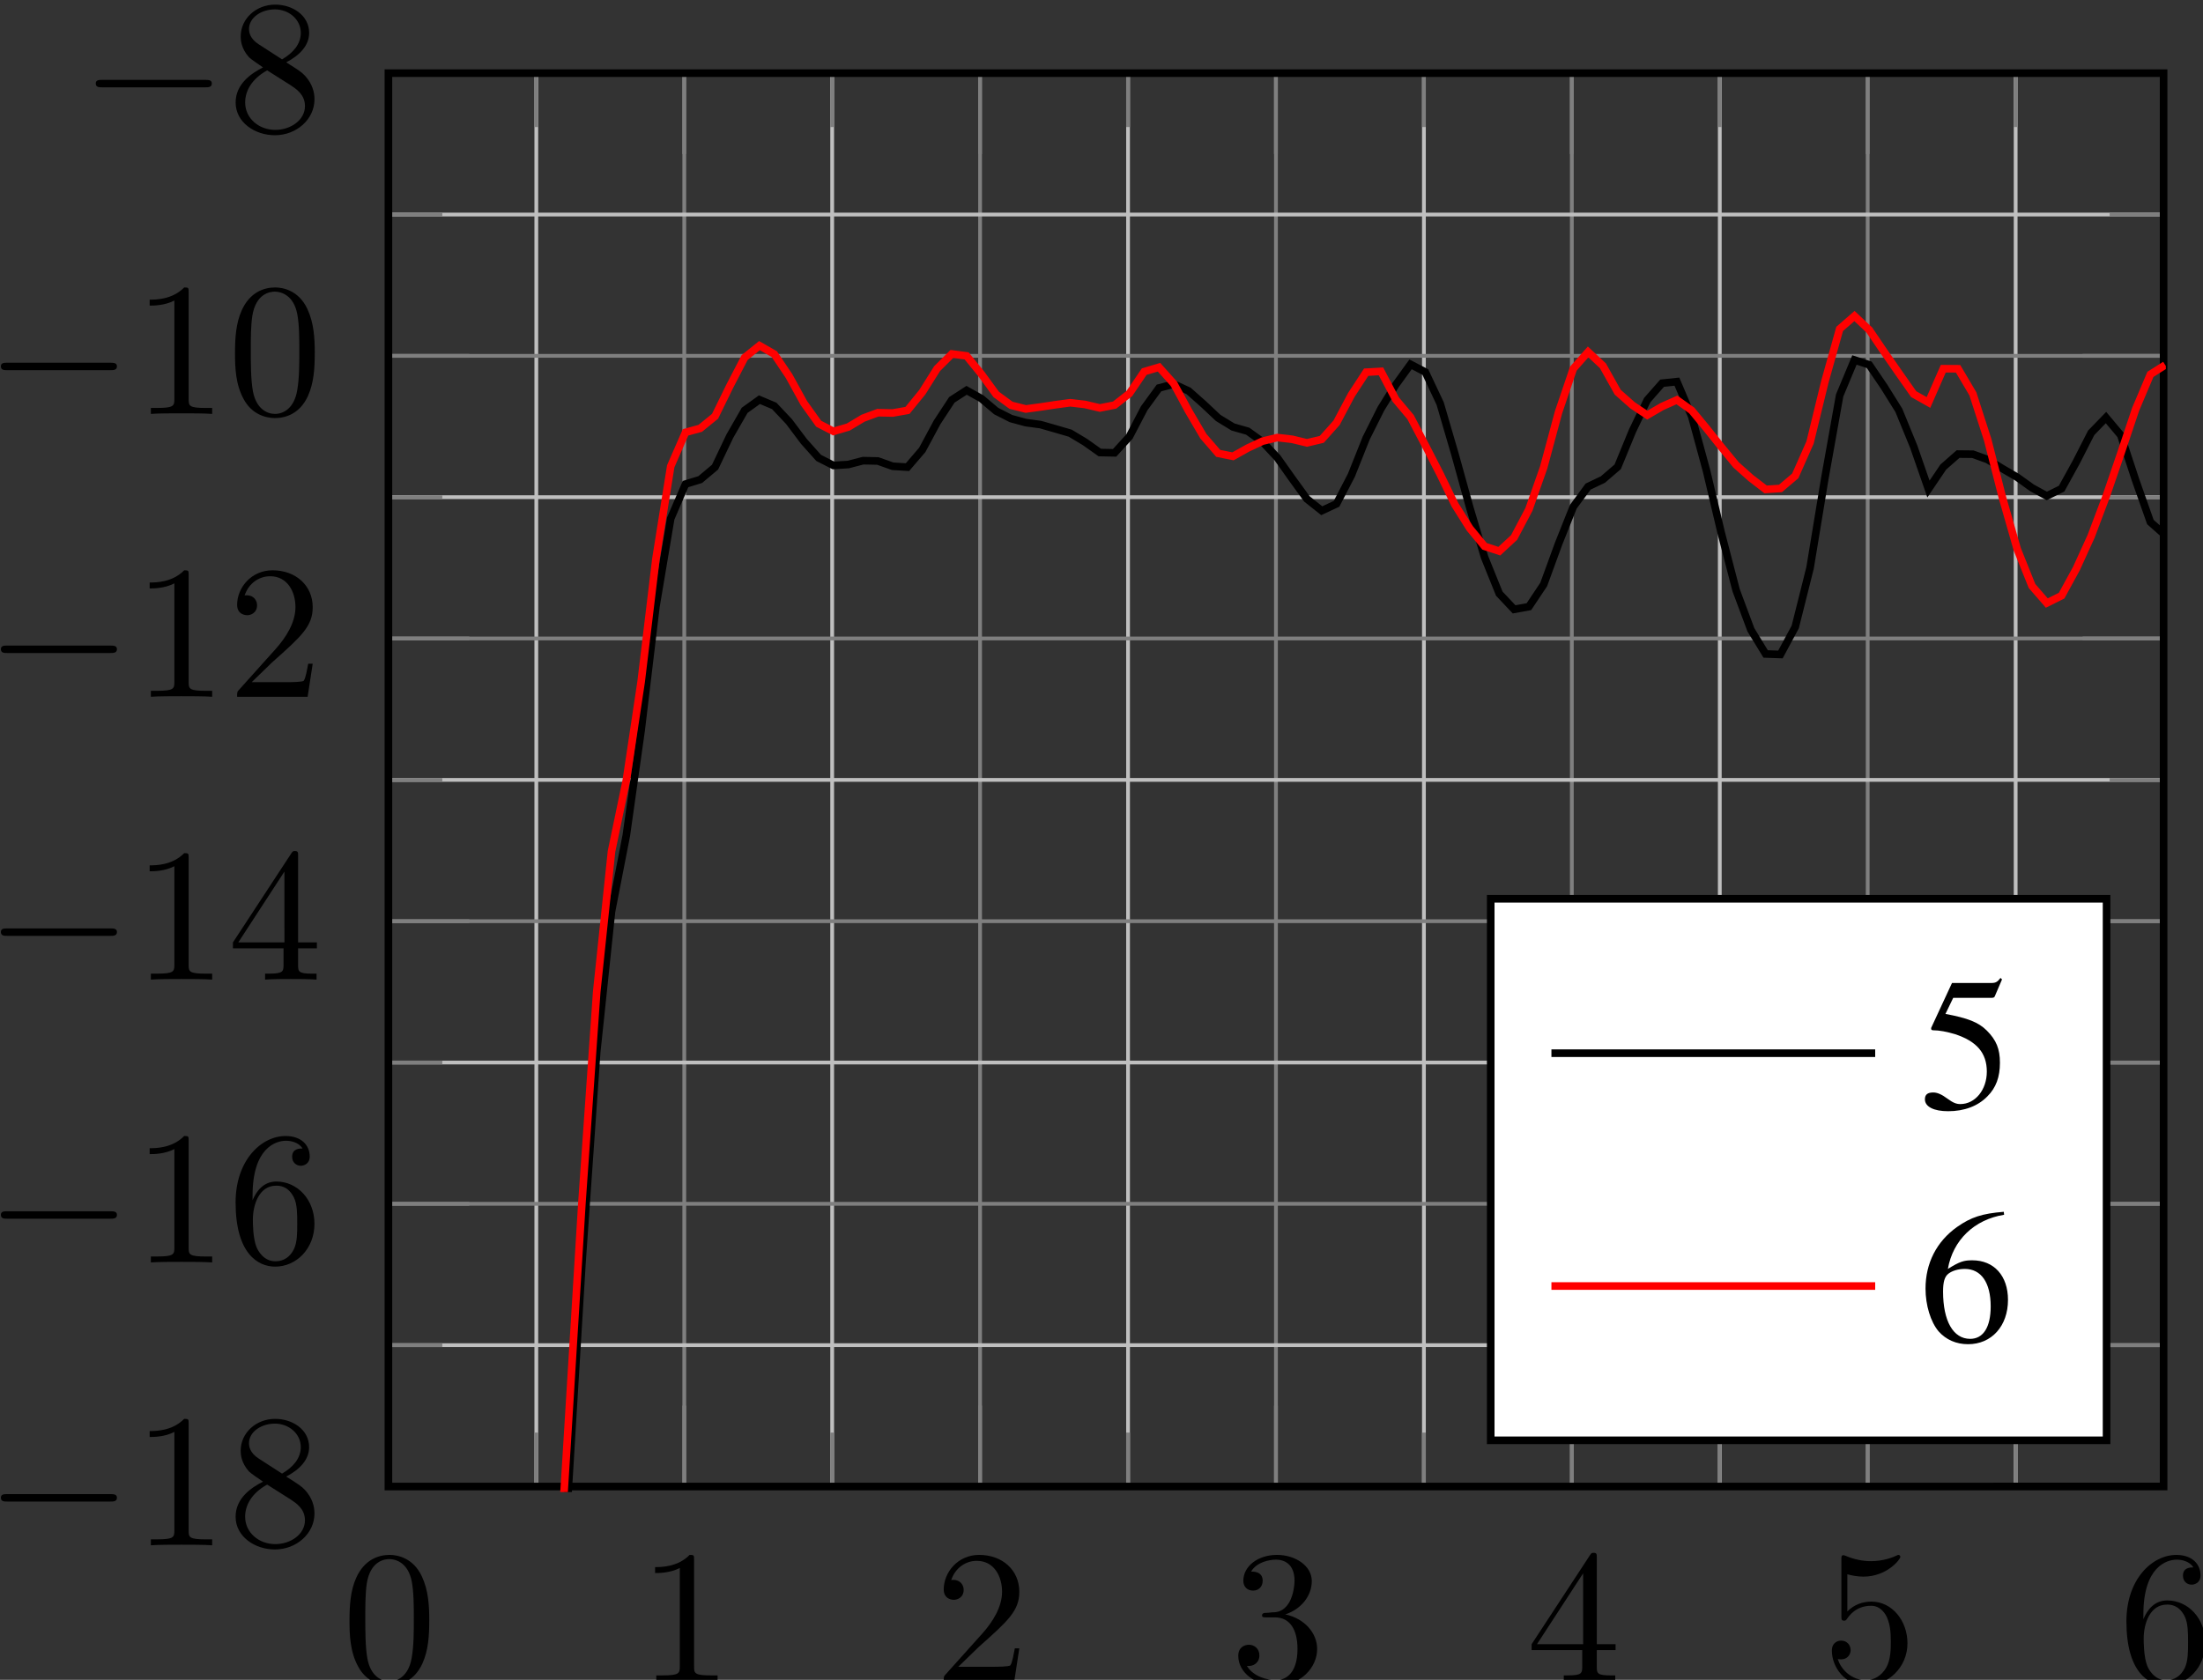 <?xml version="1.0" encoding="UTF-8" standalone="no"?>
<!-- Created with Inkscape (http://www.inkscape.org/) -->

<svg
   width="40.826mm"
   height="31.139mm"
   viewBox="0 0 40.826 31.139"
   version="1.1"
   id="svg8879"
   sodipodi:docname="fig-transmission-detail-plot-3.svg"
   inkscape:version="1.1.2 (0a00cf5339, 2022-02-04, custom)"
   xmlns:inkscape="http://www.inkscape.org/namespaces/inkscape"
   xmlns:sodipodi="http://sodipodi.sourceforge.net/DTD/sodipodi-0.dtd"
   xmlns="http://www.w3.org/2000/svg"
   xmlns:svg="http://www.w3.org/2000/svg">
  <rect x="0" y="0" width="40.826" height="31.139" fill="#333333" stroke="none"/>
  <sodipodi:namedview
     id="namedview8881"
     pagecolor="#ffffff"
     bordercolor="#666666"
     borderopacity="1.0"
     inkscape:pageshadow="2"
     inkscape:pageopacity="0.0"
     inkscape:pagecheckerboard="0"
     inkscape:document-units="mm"
     showgrid="false"
     inkscape:zoom="2.5620932"
     inkscape:cx="100.30861"
     inkscape:cy="110.26141"
     inkscape:window-width="1099"
     inkscape:window-height="1048"
     inkscape:window-x="56"
     inkscape:window-y="0"
     inkscape:window-maximized="0"
     inkscape:current-layer="layer1"
     fit-margin-top="0"
     fit-margin-left="0"
     fit-margin-right="0"
     fit-margin-bottom="0" />
  <defs
     id="defs8876">
    <clipPath
       id="clip9">
      <path
         d="m 96.238,400 h 93.254 v 65.668 H 96.238 Z m 0,0"
         id="path992" />
    </clipPath>
    <clipPath
       id="clip10">
      <path
         d="m 96.238,398 h 93.254 v 67.668 H 96.238 Z m 0,0"
         id="path995" />
    </clipPath>
  </defs>
  <g
     inkscape:label="Calque 1"
     inkscape:groupmode="layer"
     id="layer1"
     transform="translate(-94.085,-93.087)">
    <path
       style="fill:none;stroke:#bfbfbf;stroke-width:0.07;stroke-linecap:butt;stroke-linejoin:miter;stroke-miterlimit:10;stroke-opacity:1"
       d="M 104.024,120.643 V 94.443 m 5.483,26.199 V 94.443 m 5.483,26.199 V 94.443 m 5.483,26.199 V 94.443 m 5.483,26.199 V 94.443 m 5.483,26.199 V 94.443"
       id="path1868" />
    <path
       style="fill:none;stroke:#7f7f7f;stroke-width:0.07;stroke-linecap:butt;stroke-linejoin:miter;stroke-miterlimit:10;stroke-opacity:1"
       d="M 101.283,120.643 V 94.443 m 5.483,26.199 V 94.443 m 5.482,26.199 V 94.443 m 5.483,26.199 V 94.443 m 5.483,26.199 V 94.443 m 5.483,26.199 V 94.443 m 5.483,26.199 V 94.443"
       id="path1870" />
    <path
       style="fill:none;stroke:#bfbfbf;stroke-width:0.07;stroke-linecap:butt;stroke-linejoin:miter;stroke-miterlimit:10;stroke-opacity:1"
       d="m 101.283,118.022 h 32.898 m -32.898,-5.239 h 32.898 m -32.898,-5.239 h 32.898 m -32.898,-5.241 h 32.898 m -32.898,-5.239 h 32.898"
       id="path1872" />
    <path
       style="fill:none;stroke:#7f7f7f;stroke-width:0.07;stroke-linecap:butt;stroke-linejoin:miter;stroke-miterlimit:10;stroke-opacity:1"
       d="m 101.283,120.643 h 32.898 m -32.898,-5.241 h 32.898 m -32.898,-5.239 h 32.898 m -32.898,-5.241 h 32.898 m -32.898,-5.239 h 32.898 m -32.898,-5.239 h 32.898"
       id="path1874" />
    <path
       style="fill:none;stroke:#7f7f7f;stroke-width:0.07;stroke-linecap:butt;stroke-linejoin:miter;stroke-miterlimit:10;stroke-opacity:1"
       d="m 104.024,120.643 v -1 m 5.483,1 v -1 m 5.483,1 v -1 m 5.483,1 v -1 m 5.483,1 v -1 m 5.483,1 v -1 M 104.024,94.443 v 0.999 m 5.483,-0.999 v 0.999 m 5.483,-0.999 v 0.999 m 5.483,-0.999 v 0.999 m 5.483,-0.999 v 0.999 m 5.483,-0.999 v 0.999"
       id="path1876" />
    <path
       style="fill:none;stroke:#7f7f7f;stroke-width:0.07;stroke-linecap:butt;stroke-linejoin:miter;stroke-miterlimit:10;stroke-opacity:1"
       d="m 101.283,120.643 v -1.501 m 5.483,1.501 v -1.501 m 5.482,1.501 v -1.501 m 5.483,1.501 v -1.501 m 5.483,1.501 v -1.501 m 5.483,1.501 v -1.501 m 5.483,1.501 v -1.501 m -32.898,-24.699 v 1.499 m 5.483,-1.499 v 1.499 m 5.482,-1.499 v 1.499 m 5.483,-1.499 v 1.499 m 5.483,-1.499 v 1.499 m 5.483,-1.499 v 1.499 m 5.483,-1.499 v 1.499"
       id="path1878" />
    <path
       style="fill:none;stroke:#7f7f7f;stroke-width:0.07;stroke-linecap:butt;stroke-linejoin:miter;stroke-miterlimit:10;stroke-opacity:1"
       d="m 101.283,118.022 h 0.999 m -0.999,-5.239 h 0.999 m -0.999,-5.239 h 0.999 m -0.999,-5.241 h 0.999 m -0.999,-5.239 h 0.999 m 31.899,20.959 h -1 m 1,-5.239 h -1 m 1,-5.239 h -1 m 1,-5.241 h -1 m 1,-5.239 h -1"
       id="path1880" />
    <path
       style="fill:none;stroke:#7f7f7f;stroke-width:0.07;stroke-linecap:butt;stroke-linejoin:miter;stroke-miterlimit:10;stroke-opacity:1"
       d="m 101.283,120.643 h 1.499 m -1.499,-5.241 h 1.499 m -1.499,-5.239 h 1.499 m -1.499,-5.241 h 1.499 m -1.499,-5.239 h 1.499 m -1.499,-5.239 h 1.499 m 31.399,26.199 h -1.501 m 1.501,-5.241 h -1.501 m 1.501,-5.239 h -1.501 m 1.501,-5.241 h -1.501 m 1.501,-5.239 h -1.501 m 1.501,-5.239 h -1.501"
       id="path1882" />
    <path
       style="fill:none;stroke:#000000;stroke-width:0.141;stroke-linecap:butt;stroke-linejoin:miter;stroke-miterlimit:10;stroke-opacity:1"
       d="M 101.283,120.643 V 94.443 h 32.898 v 26.199 z m 0,0"
       id="path1884" />
    <g
       style="fill:#000000;fill-opacity:1"
       id="g1888"
       transform="matrix(0.353,0,0,0.353,67.332,-43.635)">
      <g
         id="use1886"
         transform="translate(93.746,475.607)">
        <path
           style="stroke:none"
           d="m 4.578,-3.188 c 0,-0.797 -0.047,-1.594 -0.391,-2.328 -0.453,-0.969 -1.281,-1.125 -1.688,-1.125 -0.609,0 -1.328,0.266 -1.75,1.188 -0.312,0.688 -0.359,1.469 -0.359,2.266 0,0.75 0.031,1.641 0.453,2.406 0.422,0.797 1.156,1 1.641,1 0.531,0 1.297,-0.203 1.734,-1.156 0.312,-0.688 0.359,-1.469 0.359,-2.25 z M 2.484,0 C 2.094,0 1.5,-0.25 1.328,-1.203 1.219,-1.797 1.219,-2.719 1.219,-3.312 c 0,-0.641 0,-1.297 0.078,-1.828 0.188,-1.188 0.938,-1.281 1.188,-1.281 0.328,0 0.984,0.188 1.172,1.172 0.109,0.562 0.109,1.312 0.109,1.938 0,0.75 0,1.422 -0.109,2.062 C 3.5,-0.297 2.938,0 2.484,0 Z m 0,0"
           id="path10042" />
      </g>
    </g>
    <g
       style="fill:#000000;fill-opacity:1"
       id="g1892"
       transform="matrix(0.353,0,0,0.353,67.332,-43.635)">
      <g
         id="use1890"
         transform="translate(109.288,475.607)">
        <path
           style="stroke:none"
           d="m 2.938,-6.375 c 0,-0.25 0,-0.266 -0.234,-0.266 C 2.078,-6 1.203,-6 0.891,-6 v 0.312 c 0.203,0 0.781,0 1.297,-0.266 v 5.172 c 0,0.359 -0.031,0.469 -0.922,0.469 h -0.312 V 0 c 0.344,-0.031 1.203,-0.031 1.609,-0.031 0.391,0 1.266,0 1.609,0.031 v -0.312 h -0.312 c -0.906,0 -0.922,-0.109 -0.922,-0.469 z m 0,0"
           id="path9990" />
      </g>
    </g>
    <g
       style="fill:#000000;fill-opacity:1"
       id="g1896"
       transform="matrix(0.353,0,0,0.353,67.332,-43.635)">
      <g
         id="use1894"
         transform="translate(124.831,475.607)">
        <path
           style="stroke:none"
           d="m 1.266,-0.766 1.062,-1.031 c 1.547,-1.375 2.141,-1.906 2.141,-2.906 0,-1.141 -0.891,-1.938 -2.109,-1.938 -1.125,0 -1.859,0.922 -1.859,1.812 0,0.547 0.5,0.547 0.531,0.547 0.172,0 0.516,-0.109 0.516,-0.531 0,-0.25 -0.188,-0.516 -0.531,-0.516 -0.078,0 -0.094,0 -0.125,0.016 0.219,-0.656 0.766,-1.016 1.344,-1.016 0.906,0 1.328,0.812 1.328,1.625 C 3.562,-3.906 3.078,-3.125 2.516,-2.5 l -1.906,2.125 C 0.5,-0.266 0.5,-0.234 0.5,0 H 4.203 L 4.469,-1.734 H 4.234 C 4.172,-1.438 4.109,-1 4,-0.844 3.938,-0.766 3.281,-0.766 3.062,-0.766 Z m 0,0"
           id="path10014" />
      </g>
    </g>
    <g
       style="fill:#000000;fill-opacity:1"
       id="g1900"
       transform="matrix(0.353,0,0,0.353,67.332,-43.635)">
      <g
         id="use1898"
         transform="translate(140.373,475.607)">
        <path
           style="stroke:none"
           d="m 2.891,-3.516 c 0.812,-0.266 1.391,-0.953 1.391,-1.75 0,-0.812 -0.875,-1.375 -1.828,-1.375 -1,0 -1.766,0.594 -1.766,1.359 0,0.328 0.219,0.516 0.516,0.516 0.297,0 0.5,-0.219 0.5,-0.516 0,-0.484 -0.469,-0.484 -0.609,-0.484 0.297,-0.5 0.953,-0.625 1.312,-0.625 0.422,0 0.969,0.219 0.969,1.109 0,0.125 -0.031,0.703 -0.281,1.141 C 2.797,-3.656 2.453,-3.625 2.203,-3.625 2.125,-3.609 1.891,-3.594 1.812,-3.594 c -0.078,0.016 -0.141,0.031 -0.141,0.125 0,0.109 0.062,0.109 0.234,0.109 h 0.438 c 0.812,0 1.188,0.672 1.188,1.656 0,1.359 -0.688,1.641 -1.125,1.641 -0.438,0 -1.188,-0.172 -1.531,-0.75 0.344,0.047 0.656,-0.172 0.656,-0.547 0,-0.359 -0.266,-0.562 -0.547,-0.562 -0.25,0 -0.562,0.141 -0.562,0.578 0,0.906 0.922,1.562 2.016,1.562 1.219,0 2.125,-0.906 2.125,-1.922 0,-0.812 -0.641,-1.594 -1.672,-1.812 z m 0,0"
           id="path10022" />
      </g>
    </g>
    <g
       style="fill:#000000;fill-opacity:1"
       id="g1904"
       transform="matrix(0.353,0,0,0.353,67.332,-43.635)">
      <g
         id="use1902"
         transform="translate(155.915,475.607)">
        <path
           style="stroke:none"
           d="m 2.938,-1.641 v 0.859 c 0,0.359 -0.031,0.469 -0.766,0.469 H 1.969 V 0 C 2.375,-0.031 2.891,-0.031 3.312,-0.031 c 0.422,0 0.938,0 1.359,0.031 v -0.312 h -0.219 c -0.734,0 -0.75,-0.109 -0.75,-0.469 V -1.641 H 4.688 v -0.312 H 3.703 v -4.531 c 0,-0.203 0,-0.266 -0.172,-0.266 -0.078,0 -0.109,0 -0.188,0.125 l -3.062,4.672 v 0.312 z m 0.047,-0.312 H 0.562 l 2.422,-3.719 z m 0,0"
           id="path9982" />
      </g>
    </g>
    <g
       style="fill:#000000;fill-opacity:1"
       id="g1908"
       transform="matrix(0.353,0,0,0.353,67.332,-43.635)">
      <g
         id="use1906"
         transform="translate(171.458,475.607)">
        <path
           style="stroke:none"
           d="m 4.469,-2 c 0,-1.188 -0.812,-2.188 -1.891,-2.188 -0.469,0 -0.906,0.156 -1.266,0.516 V -5.625 c 0.203,0.062 0.531,0.125 0.844,0.125 1.234,0 1.938,-0.906 1.938,-1.031 0,-0.062 -0.031,-0.109 -0.109,-0.109 0,0 -0.031,0 -0.078,0.031 C 3.703,-6.516 3.219,-6.312 2.547,-6.312 2.156,-6.312 1.688,-6.391 1.219,-6.594 1.141,-6.625 1.125,-6.625 1.109,-6.625 1,-6.625 1,-6.547 1,-6.391 V -3.438 c 0,0.172 0,0.25 0.141,0.25 0.078,0 0.094,-0.016 0.141,-0.078 C 1.391,-3.422 1.75,-3.969 2.562,-3.969 c 0.516,0 0.766,0.453 0.844,0.641 0.156,0.375 0.188,0.75 0.188,1.25 0,0.359 0,0.953 -0.25,1.375 C 3.109,-0.312 2.734,-0.062 2.281,-0.062 c -0.719,0 -1.297,-0.531 -1.469,-1.109 0.031,0 0.062,0.016 0.172,0.016 0.328,0 0.5,-0.25 0.5,-0.484 0,-0.25 -0.172,-0.5 -0.5,-0.5 C 0.844,-2.141 0.5,-2.062 0.5,-1.609 0.5,-0.75 1.188,0.219 2.297,0.219 3.453,0.219 4.469,-0.734 4.469,-2 Z m 0,0"
           id="path9970" />
      </g>
    </g>
    <g
       style="fill:#000000;fill-opacity:1"
       id="g1912"
       transform="matrix(0.353,0,0,0.353,67.332,-43.635)">
      <g
         id="use1910"
         transform="translate(187,475.607)">
        <path
           style="stroke:none"
           d="m 1.312,-3.266 v -0.25 c 0,-2.516 1.234,-2.875 1.75,-2.875 0.234,0 0.656,0.062 0.875,0.406 -0.156,0 -0.547,0 -0.547,0.438 0,0.312 0.234,0.469 0.453,0.469 0.156,0 0.469,-0.094 0.469,-0.484 0,-0.594 -0.438,-1.078 -1.266,-1.078 -1.281,0 -2.625,1.281 -2.625,3.484 0,2.672 1.156,3.375 2.078,3.375 1.109,0 2.062,-0.938 2.062,-2.25 0,-1.266 -0.891,-2.219 -2,-2.219 -0.672,0 -1.047,0.5 -1.25,0.984 z M 2.5,-0.062 c -0.625,0 -0.922,-0.594 -0.984,-0.75 -0.188,-0.469 -0.188,-1.266 -0.188,-1.438 0,-0.781 0.328,-1.781 1.219,-1.781 0.172,0 0.625,0 0.938,0.625 0.172,0.359 0.172,0.875 0.172,1.359 0,0.484 0,0.984 -0.172,1.344 C 3.188,-0.109 2.734,-0.062 2.5,-0.062 Z m 0,0"
           id="path9974" />
      </g>
    </g>
    <g
       style="fill:#000000;fill-opacity:1"
       id="g1916"
       transform="matrix(0.353,0,0,0.353,67.332,-43.635)">
      <g
         id="use1914"
         transform="translate(75.006,468.462)">
        <path
           style="stroke:none"
           d="m 6.562,-2.297 c 0.172,0 0.359,0 0.359,-0.203 0,-0.188 -0.188,-0.188 -0.359,-0.188 H 1.172 c -0.172,0 -0.344,0 -0.344,0.188 0,0.203 0.172,0.203 0.344,0.203 z m 0,0"
           id="path9946" />
      </g>
    </g>
    <g
       style="fill:#000000;fill-opacity:1"
       id="g1922"
       transform="matrix(0.353,0,0,0.353,67.332,-43.635)">
      <g
         id="use1918"
         transform="translate(82.754,468.462)">
        <path
           style="stroke:none"
           d="m 2.938,-6.375 c 0,-0.25 0,-0.266 -0.234,-0.266 C 2.078,-6 1.203,-6 0.891,-6 v 0.312 c 0.203,0 0.781,0 1.297,-0.266 v 5.172 c 0,0.359 -0.031,0.469 -0.922,0.469 h -0.312 V 0 c 0.344,-0.031 1.203,-0.031 1.609,-0.031 0.391,0 1.266,0 1.609,0.031 v -0.312 h -0.312 c -0.906,0 -0.922,-0.109 -0.922,-0.469 z m 0,0"
           id="path9994" />
      </g>
      <g
         id="use1920"
         transform="translate(87.735,468.462)">
        <path
           style="stroke:none"
           d="m 1.625,-4.562 c -0.453,-0.297 -0.5,-0.625 -0.5,-0.797 0,-0.609 0.656,-1.031 1.359,-1.031 0.719,0 1.359,0.516 1.359,1.234 0,0.578 -0.391,1.047 -0.984,1.391 z m 1.453,0.953 C 3.797,-3.984 4.281,-4.5 4.281,-5.156 c 0,-0.922 -0.875,-1.484 -1.781,-1.484 -1,0 -1.812,0.734 -1.812,1.672 0,0.172 0.016,0.625 0.438,1.094 0.109,0.109 0.484,0.359 0.734,0.531 C 1.281,-3.047 0.422,-2.5 0.422,-1.5 c 0,1.047 1.016,1.719 2.062,1.719 1.125,0 2.078,-0.828 2.078,-1.891 0,-0.359 -0.109,-0.812 -0.5,-1.234 C 3.875,-3.109 3.719,-3.203 3.078,-3.609 Z m -1,0.422 1.234,0.781 c 0.281,0.188 0.75,0.484 0.75,1.094 0,0.734 -0.75,1.25 -1.562,1.25 -0.859,0 -1.578,-0.609 -1.578,-1.438 0,-0.578 0.312,-1.219 1.156,-1.688 z m 0,0"
           id="path10034" />
      </g>
    </g>
    <g
       style="fill:#000000;fill-opacity:1"
       id="g1926"
       transform="matrix(0.353,0,0,0.353,67.332,-43.635)">
      <g
         id="use1924"
         transform="translate(75.006,453.609)">
        <path
           style="stroke:none"
           d="m 6.562,-2.297 c 0.172,0 0.359,0 0.359,-0.203 0,-0.188 -0.188,-0.188 -0.359,-0.188 H 1.172 c -0.172,0 -0.344,0 -0.344,0.188 0,0.203 0.172,0.203 0.344,0.203 z m 0,0"
           id="path9950" />
      </g>
    </g>
    <g
       style="fill:#000000;fill-opacity:1"
       id="g1932"
       transform="matrix(0.353,0,0,0.353,67.332,-43.635)">
      <g
         id="use1928"
         transform="translate(82.754,453.609)">
        <path
           style="stroke:none"
           d="m 2.938,-6.375 c 0,-0.25 0,-0.266 -0.234,-0.266 C 2.078,-6 1.203,-6 0.891,-6 v 0.312 c 0.203,0 0.781,0 1.297,-0.266 v 5.172 c 0,0.359 -0.031,0.469 -0.922,0.469 h -0.312 V 0 c 0.344,-0.031 1.203,-0.031 1.609,-0.031 0.391,0 1.266,0 1.609,0.031 v -0.312 h -0.312 c -0.906,0 -0.922,-0.109 -0.922,-0.469 z m 0,0"
           id="path9998" />
      </g>
      <g
         id="use1930"
         transform="translate(87.735,453.609)">
        <path
           style="stroke:none"
           d="m 1.312,-3.266 v -0.25 c 0,-2.516 1.234,-2.875 1.75,-2.875 0.234,0 0.656,0.062 0.875,0.406 -0.156,0 -0.547,0 -0.547,0.438 0,0.312 0.234,0.469 0.453,0.469 0.156,0 0.469,-0.094 0.469,-0.484 0,-0.594 -0.438,-1.078 -1.266,-1.078 -1.281,0 -2.625,1.281 -2.625,3.484 0,2.672 1.156,3.375 2.078,3.375 1.109,0 2.062,-0.938 2.062,-2.25 0,-1.266 -0.891,-2.219 -2,-2.219 -0.672,0 -1.047,0.5 -1.25,0.984 z M 2.5,-0.062 c -0.625,0 -0.922,-0.594 -0.984,-0.75 -0.188,-0.469 -0.188,-1.266 -0.188,-1.438 0,-0.781 0.328,-1.781 1.219,-1.781 0.172,0 0.625,0 0.938,0.625 0.172,0.359 0.172,0.875 0.172,1.359 0,0.484 0,0.984 -0.172,1.344 C 3.188,-0.109 2.734,-0.062 2.5,-0.062 Z m 0,0"
           id="path9978" />
      </g>
    </g>
    <g
       style="fill:#000000;fill-opacity:1"
       id="g1936"
       transform="matrix(0.353,0,0,0.353,67.332,-43.635)">
      <g
         id="use1934"
         transform="translate(75.006,438.756)">
        <path
           style="stroke:none"
           d="m 6.562,-2.297 c 0.172,0 0.359,0 0.359,-0.203 0,-0.188 -0.188,-0.188 -0.359,-0.188 H 1.172 c -0.172,0 -0.344,0 -0.344,0.188 0,0.203 0.172,0.203 0.344,0.203 z m 0,0"
           id="path9954" />
      </g>
    </g>
    <g
       style="fill:#000000;fill-opacity:1"
       id="g1942"
       transform="matrix(0.353,0,0,0.353,67.332,-43.635)">
      <g
         id="use1938"
         transform="translate(82.754,438.756)">
        <path
           style="stroke:none"
           d="m 2.938,-6.375 c 0,-0.25 0,-0.266 -0.234,-0.266 C 2.078,-6 1.203,-6 0.891,-6 v 0.312 c 0.203,0 0.781,0 1.297,-0.266 v 5.172 c 0,0.359 -0.031,0.469 -0.922,0.469 h -0.312 V 0 c 0.344,-0.031 1.203,-0.031 1.609,-0.031 0.391,0 1.266,0 1.609,0.031 v -0.312 h -0.312 c -0.906,0 -0.922,-0.109 -0.922,-0.469 z m 0,0"
           id="path10002" />
      </g>
      <g
         id="use1940"
         transform="translate(87.735,438.756)">
        <path
           style="stroke:none"
           d="m 2.938,-1.641 v 0.859 c 0,0.359 -0.031,0.469 -0.766,0.469 H 1.969 V 0 C 2.375,-0.031 2.891,-0.031 3.312,-0.031 c 0.422,0 0.938,0 1.359,0.031 v -0.312 h -0.219 c -0.734,0 -0.75,-0.109 -0.75,-0.469 V -1.641 H 4.688 v -0.312 H 3.703 v -4.531 c 0,-0.203 0,-0.266 -0.172,-0.266 -0.078,0 -0.109,0 -0.188,0.125 l -3.062,4.672 v 0.312 z m 0.047,-0.312 H 0.562 l 2.422,-3.719 z m 0,0"
           id="path9986" />
      </g>
    </g>
    <g
       style="fill:#000000;fill-opacity:1"
       id="g1946"
       transform="matrix(0.353,0,0,0.353,67.332,-43.635)">
      <g
         id="use1944"
         transform="translate(75.006,423.903)">
        <path
           style="stroke:none"
           d="m 6.562,-2.297 c 0.172,0 0.359,0 0.359,-0.203 0,-0.188 -0.188,-0.188 -0.359,-0.188 H 1.172 c -0.172,0 -0.344,0 -0.344,0.188 0,0.203 0.172,0.203 0.344,0.203 z m 0,0"
           id="path9958" />
      </g>
    </g>
    <g
       style="fill:#000000;fill-opacity:1"
       id="g1952"
       transform="matrix(0.353,0,0,0.353,67.332,-43.635)">
      <g
         id="use1948"
         transform="translate(82.754,423.903)">
        <path
           style="stroke:none"
           d="m 2.938,-6.375 c 0,-0.25 0,-0.266 -0.234,-0.266 C 2.078,-6 1.203,-6 0.891,-6 v 0.312 c 0.203,0 0.781,0 1.297,-0.266 v 5.172 c 0,0.359 -0.031,0.469 -0.922,0.469 h -0.312 V 0 c 0.344,-0.031 1.203,-0.031 1.609,-0.031 0.391,0 1.266,0 1.609,0.031 v -0.312 h -0.312 c -0.906,0 -0.922,-0.109 -0.922,-0.469 z m 0,0"
           id="path10006" />
      </g>
      <g
         id="use1950"
         transform="translate(87.735,423.903)">
        <path
           style="stroke:none"
           d="m 1.266,-0.766 1.062,-1.031 c 1.547,-1.375 2.141,-1.906 2.141,-2.906 0,-1.141 -0.891,-1.938 -2.109,-1.938 -1.125,0 -1.859,0.922 -1.859,1.812 0,0.547 0.5,0.547 0.531,0.547 0.172,0 0.516,-0.109 0.516,-0.531 0,-0.25 -0.188,-0.516 -0.531,-0.516 -0.078,0 -0.094,0 -0.125,0.016 0.219,-0.656 0.766,-1.016 1.344,-1.016 0.906,0 1.328,0.812 1.328,1.625 C 3.562,-3.906 3.078,-3.125 2.516,-2.5 l -1.906,2.125 C 0.5,-0.266 0.5,-0.234 0.5,0 H 4.203 L 4.469,-1.734 H 4.234 C 4.172,-1.438 4.109,-1 4,-0.844 3.938,-0.766 3.281,-0.766 3.062,-0.766 Z m 0,0"
           id="path10018" />
      </g>
    </g>
    <g
       style="fill:#000000;fill-opacity:1"
       id="g1956"
       transform="matrix(0.353,0,0,0.353,67.332,-43.635)">
      <g
         id="use1954"
         transform="translate(75.006,409.05)">
        <path
           style="stroke:none"
           d="m 6.562,-2.297 c 0.172,0 0.359,0 0.359,-0.203 0,-0.188 -0.188,-0.188 -0.359,-0.188 H 1.172 c -0.172,0 -0.344,0 -0.344,0.188 0,0.203 0.172,0.203 0.344,0.203 z m 0,0"
           id="path9962" />
      </g>
    </g>
    <g
       style="fill:#000000;fill-opacity:1"
       id="g1962"
       transform="matrix(0.353,0,0,0.353,67.332,-43.635)">
      <g
         id="use1958"
         transform="translate(82.754,409.05)">
        <path
           style="stroke:none"
           d="m 2.938,-6.375 c 0,-0.25 0,-0.266 -0.234,-0.266 C 2.078,-6 1.203,-6 0.891,-6 v 0.312 c 0.203,0 0.781,0 1.297,-0.266 v 5.172 c 0,0.359 -0.031,0.469 -0.922,0.469 h -0.312 V 0 c 0.344,-0.031 1.203,-0.031 1.609,-0.031 0.391,0 1.266,0 1.609,0.031 v -0.312 h -0.312 c -0.906,0 -0.922,-0.109 -0.922,-0.469 z m 0,0"
           id="path10010" />
      </g>
      <g
         id="use1960"
         transform="translate(87.735,409.05)">
        <path
           style="stroke:none"
           d="m 4.578,-3.188 c 0,-0.797 -0.047,-1.594 -0.391,-2.328 -0.453,-0.969 -1.281,-1.125 -1.688,-1.125 -0.609,0 -1.328,0.266 -1.75,1.188 -0.312,0.688 -0.359,1.469 -0.359,2.266 0,0.75 0.031,1.641 0.453,2.406 0.422,0.797 1.156,1 1.641,1 0.531,0 1.297,-0.203 1.734,-1.156 0.312,-0.688 0.359,-1.469 0.359,-2.25 z M 2.484,0 C 2.094,0 1.5,-0.25 1.328,-1.203 1.219,-1.797 1.219,-2.719 1.219,-3.312 c 0,-0.641 0,-1.297 0.078,-1.828 0.188,-1.188 0.938,-1.281 1.188,-1.281 0.328,0 0.984,0.188 1.172,1.172 0.109,0.562 0.109,1.312 0.109,1.938 0,0.75 0,1.422 -0.109,2.062 C 3.5,-0.297 2.938,0 2.484,0 Z m 0,0"
           id="path10046" />
      </g>
    </g>
    <g
       style="fill:#000000;fill-opacity:1"
       id="g1966"
       transform="matrix(0.353,0,0,0.353,67.332,-43.635)">
      <g
         id="use1964"
         transform="translate(79.987,394.197)">
        <path
           style="stroke:none"
           d="m 6.562,-2.297 c 0.172,0 0.359,0 0.359,-0.203 0,-0.188 -0.188,-0.188 -0.359,-0.188 H 1.172 c -0.172,0 -0.344,0 -0.344,0.188 0,0.203 0.172,0.203 0.344,0.203 z m 0,0"
           id="path9966" />
      </g>
    </g>
    <g
       style="fill:#000000;fill-opacity:1"
       id="g1970"
       transform="matrix(0.353,0,0,0.353,67.332,-43.635)">
      <g
         id="use1968"
         transform="translate(87.736,394.197)">
        <path
           style="stroke:none"
           d="m 1.625,-4.562 c -0.453,-0.297 -0.5,-0.625 -0.5,-0.797 0,-0.609 0.656,-1.031 1.359,-1.031 0.719,0 1.359,0.516 1.359,1.234 0,0.578 -0.391,1.047 -0.984,1.391 z m 1.453,0.953 C 3.797,-3.984 4.281,-4.5 4.281,-5.156 c 0,-0.922 -0.875,-1.484 -1.781,-1.484 -1,0 -1.812,0.734 -1.812,1.672 0,0.172 0.016,0.625 0.438,1.094 0.109,0.109 0.484,0.359 0.734,0.531 C 1.281,-3.047 0.422,-2.5 0.422,-1.5 c 0,1.047 1.016,1.719 2.062,1.719 1.125,0 2.078,-0.828 2.078,-1.891 0,-0.359 -0.109,-0.812 -0.5,-1.234 C 3.875,-3.109 3.719,-3.203 3.078,-3.609 Z m -1,0.422 1.234,0.781 c 0.281,0.188 0.75,0.484 0.75,1.094 0,0.734 -0.75,1.25 -1.562,1.25 -0.859,0 -1.578,-0.609 -1.578,-1.438 0,-0.578 0.312,-1.219 1.156,-1.688 z m 0,0"
           id="path10038" />
      </g>
    </g>
    <g
       clip-path="url(#clip9)"
       clip-rule="nonzero"
       id="g1974"
       transform="matrix(0.353,0,0,0.353,67.332,-43.635)">
      <path
         style="fill:none;stroke:#000000;stroke-width:0.399;stroke-linecap:butt;stroke-linejoin:miter;stroke-miterlimit:10;stroke-opacity:1"
         d="m 0.779,0.468 0.777,0.309 0.777,2.363 0.773,3.879 0.777,6.367 0.777,-10.578 0.777,10.004 0.777,8.465 0.777,6.438 0.777,4.559 0.777,-1.109 0.777,12.543 0.777,12.852 0.777,11.125 0.777,7.379 0.777,3.992 0.777,5.512 0.777,6.504 0.777,4.625 0.777,1.809 0.773,0.238 0.777,0.652 0.777,1.629 0.777,1.355 0.777,0.559 0.777,-0.328 0.777,-0.824 0.777,-1.035 0.777,-0.871 0.777,-0.395 0.777,0.047 0.777,0.203 0.777,-0.016 0.777,-0.277 0.777,-0.047 0.777,0.906 0.777,1.445 0.777,1.184 0.773,0.5 0.777,-0.434 0.777,-0.656 0.777,-0.395 0.777,-0.211 0.777,-0.105 0.777,-0.223 0.777,-0.227 0.777,-0.465 0.777,-0.551 0.777,-0.016 0.777,0.852 0.777,1.488 0.777,1.066 0.777,0.203 0.777,-0.359 0.777,-0.688 0.777,-0.73 0.773,-0.473 0.777,-0.223 0.777,-0.559 0.777,-0.832 0.777,-1.098 0.777,-1.07 0.777,-0.617 0.777,0.363 0.777,1.496 0.777,1.949 0.777,1.551 0.777,1.254 0.777,1.074 0.777,-0.406 0.777,-1.652 0.777,-2.66 0.777,-2.805 0.777,-2.605 0.773,-1.914 0.777,-0.824 0.777,0.141 0.777,1.164 0.777,2.129 0.777,1.953 0.777,1.059 0.777,0.371 0.777,0.668 0.777,1.891 0.777,1.617 0.777,0.883 0.777,0.082 0.777,-1.824 0.777,-2.855 0.777,-3.281 0.777,-2.992 0.777,-2.082 0.773,-1.266 0.777,-0.027 0.777,1.445 0.777,3.098 0.777,4.711 0.777,4.348 0.777,1.863 0.777,-0.254 0.777,-1.145 0.777,-1.246 0.777,-1.898 0.777,-2.234 0.777,1.152 0.777,0.684 0.777,-0.008 0.777,-0.281 0.777,-0.477 0.777,-0.453 0.773,-0.555 0.777,-0.426 0.777,0.383 0.777,1.41 0.777,1.523 0.777,0.801 0.777,-0.926 0.777,-2.359 0.777,-2.203 0.777,-0.688"
         transform="matrix(1,0,0,-1,96.237,510.241)"
         id="path1972" />
    </g>
    <g
       clip-path="url(#clip10)"
       clip-rule="nonzero"
       id="g1978"
       transform="matrix(0.353,0,0,0.353,67.332,-43.635)">
      <path
         style="fill:none;stroke:#ff0000;stroke-width:0.399;stroke-linecap:butt;stroke-linejoin:miter;stroke-miterlimit:10;stroke-opacity:1"
         d="M 0.779,-0.001 1.556,0.311 2.333,2.522 3.107,6.268 l 0.777,6.188 0.777,-11.094 0.777,9.387 0.777,7.844 0.777,7.258 0.777,6.602 0.777,2.293 0.777,12.395 0.777,12.617 0.777,11.086 0.777,7.375 0.777,3.73 0.777,5.172 0.777,6.457 0.777,4.863 0.777,1.781 0.773,0.211 0.777,0.633 0.777,1.59 0.777,1.496 0.777,0.625 0.777,-0.445 0.777,-1.156 0.777,-1.414 0.777,-1.086 0.777,-0.402 0.777,0.227 0.777,0.465 0.777,0.289 0.777,-0.016 0.777,0.137 0.777,0.953 0.777,1.238 0.777,0.773 0.773,-0.102 0.777,-0.957 0.777,-1.066 0.777,-0.57 0.777,-0.195 0.777,0.105 0.777,0.117 0.777,0.105 0.777,-0.09 0.777,-0.184 0.777,0.152 0.777,0.609 0.777,1.148 0.777,0.23 0.777,-0.867 0.777,-1.434 0.777,-1.324 0.777,-0.898 0.773,-0.156 0.777,0.434 0.777,0.363 0.777,0.188 0.777,-0.09 0.777,-0.188 0.777,0.184 0.777,0.871 0.777,1.465 0.777,1.191 0.777,0.043 0.777,-1.477 0.777,-0.926 0.777,-1.484 0.777,-1.516 0.777,-1.605 0.777,-1.234 0.777,-0.945 0.773,-0.254 0.777,0.719 0.777,1.473 0.777,2.211 0.777,2.887 0.777,2.293 0.777,0.879 0.777,-0.727 0.777,-1.387 0.777,-0.688 0.777,-0.516 0.777,0.453 0.777,0.344 0.777,-0.551 0.777,-0.941 0.777,-0.977 0.777,-0.945 0.777,-0.691 0.773,-0.594 0.777,0.051 0.777,0.66 0.777,1.754 0.777,3.187 0.777,2.777 0.777,0.676 0.777,-0.73 0.777,-1.145 0.777,-1.121 0.777,-1.105 0.777,-0.438 0.777,1.773 0.777,-0.004 0.777,-1.316 0.777,-2.41 0.777,-3.043 0.777,-2.711 0.773,-1.926 0.777,-0.895 0.777,0.387 0.777,1.422 0.777,1.707 0.777,2.066 0.777,2.27 0.777,2.32 0.777,1.836 0.777,0.492"
         transform="matrix(1,0,0,-1,96.237,510.241)"
         id="path1976" />
    </g>
    <path
       style="fill:#ffffff;fill-opacity:1;fill-rule:nonzero;stroke:#000000;stroke-width:0.141;stroke-linecap:butt;stroke-linejoin:miter;stroke-miterlimit:10;stroke-opacity:1"
       d="m 121.711,119.786 h 11.413 v -10.038 h -11.413 z m 0,0"
       id="path1980" />
    <path
       style="fill:none;stroke:#000000;stroke-width:0.141;stroke-linecap:butt;stroke-linejoin:miter;stroke-miterlimit:10;stroke-opacity:1"
       d="m 122.836,112.61 h 6"
       id="path1982" />
    <g
       style="fill:#000000;fill-opacity:1"
       id="g1986"
       transform="matrix(0.353,0,0,0.353,67.332,-43.635)">
      <g
         id="use1984"
         transform="translate(176.531,445.527)">
        <path
           style="stroke:none"
           d="m 1.797,-5.812 h 1.969 c 0.156,0 0.188,-0.016 0.219,-0.094 l 0.375,-0.875 L 4.281,-6.859 C 4.125,-6.656 4.031,-6.594 3.812,-6.594 H 1.734 l -1.094,2.359 c 0,0.016 0,0.031 0,0.047 0,0.047 0.031,0.078 0.109,0.078 0.328,0 0.719,0.078 1.141,0.203 1.141,0.375 1.672,0.984 1.672,1.969 0,0.953 -0.609,1.703 -1.391,1.703 -0.203,0 -0.375,-0.062 -0.672,-0.281 C 1.188,-0.75 0.953,-0.844 0.75,-0.844 c -0.297,0 -0.438,0.109 -0.438,0.359 0,0.391 0.469,0.625 1.219,0.625 0.844,0 1.562,-0.266 2.062,-0.781 C 4.047,-1.094 4.25,-1.656 4.25,-2.406 c 0,-0.719 -0.188,-1.188 -0.688,-1.688 -0.438,-0.438 -1,-0.656 -2.172,-0.875 z m 0,0"
           id="path10030" />
      </g>
    </g>
    <path
       style="fill:none;stroke:#ff0000;stroke-width:0.141;stroke-linecap:butt;stroke-linejoin:miter;stroke-miterlimit:10;stroke-opacity:1"
       d="m 122.836,116.926 h 6"
       id="path1988" />
    <g
       style="fill:#000000;fill-opacity:1"
       id="g1992"
       transform="matrix(0.353,0,0,0.353,67.332,-43.635)">
      <g
         id="use1990"
         transform="translate(176.531,457.761)">
        <path
           style="stroke:none"
           d="M 4.453,-6.812 C 3.312,-6.719 2.734,-6.531 2,-6.016 0.922,-5.25 0.344,-4.109 0.344,-2.781 c 0,0.875 0.266,1.75 0.688,2.25 0.391,0.438 0.922,0.672 1.547,0.672 1.234,0 2.094,-0.953 2.094,-2.328 0,-1.266 -0.734,-2.078 -1.875,-2.078 -0.438,0 -0.656,0.062 -1.281,0.453 C 1.781,-5.328 2.906,-6.406 4.469,-6.656 Z m -2.047,3 c 0.859,0 1.359,0.719 1.359,1.969 0,1.094 -0.391,1.703 -1.078,1.703 -0.891,0 -1.422,-0.938 -1.422,-2.484 0,-0.5 0.078,-0.781 0.281,-0.938 C 1.75,-3.719 2.062,-3.812 2.406,-3.812 Z m 0,0"
           id="path10026" />
      </g>
    </g>
  </g>
</svg>
